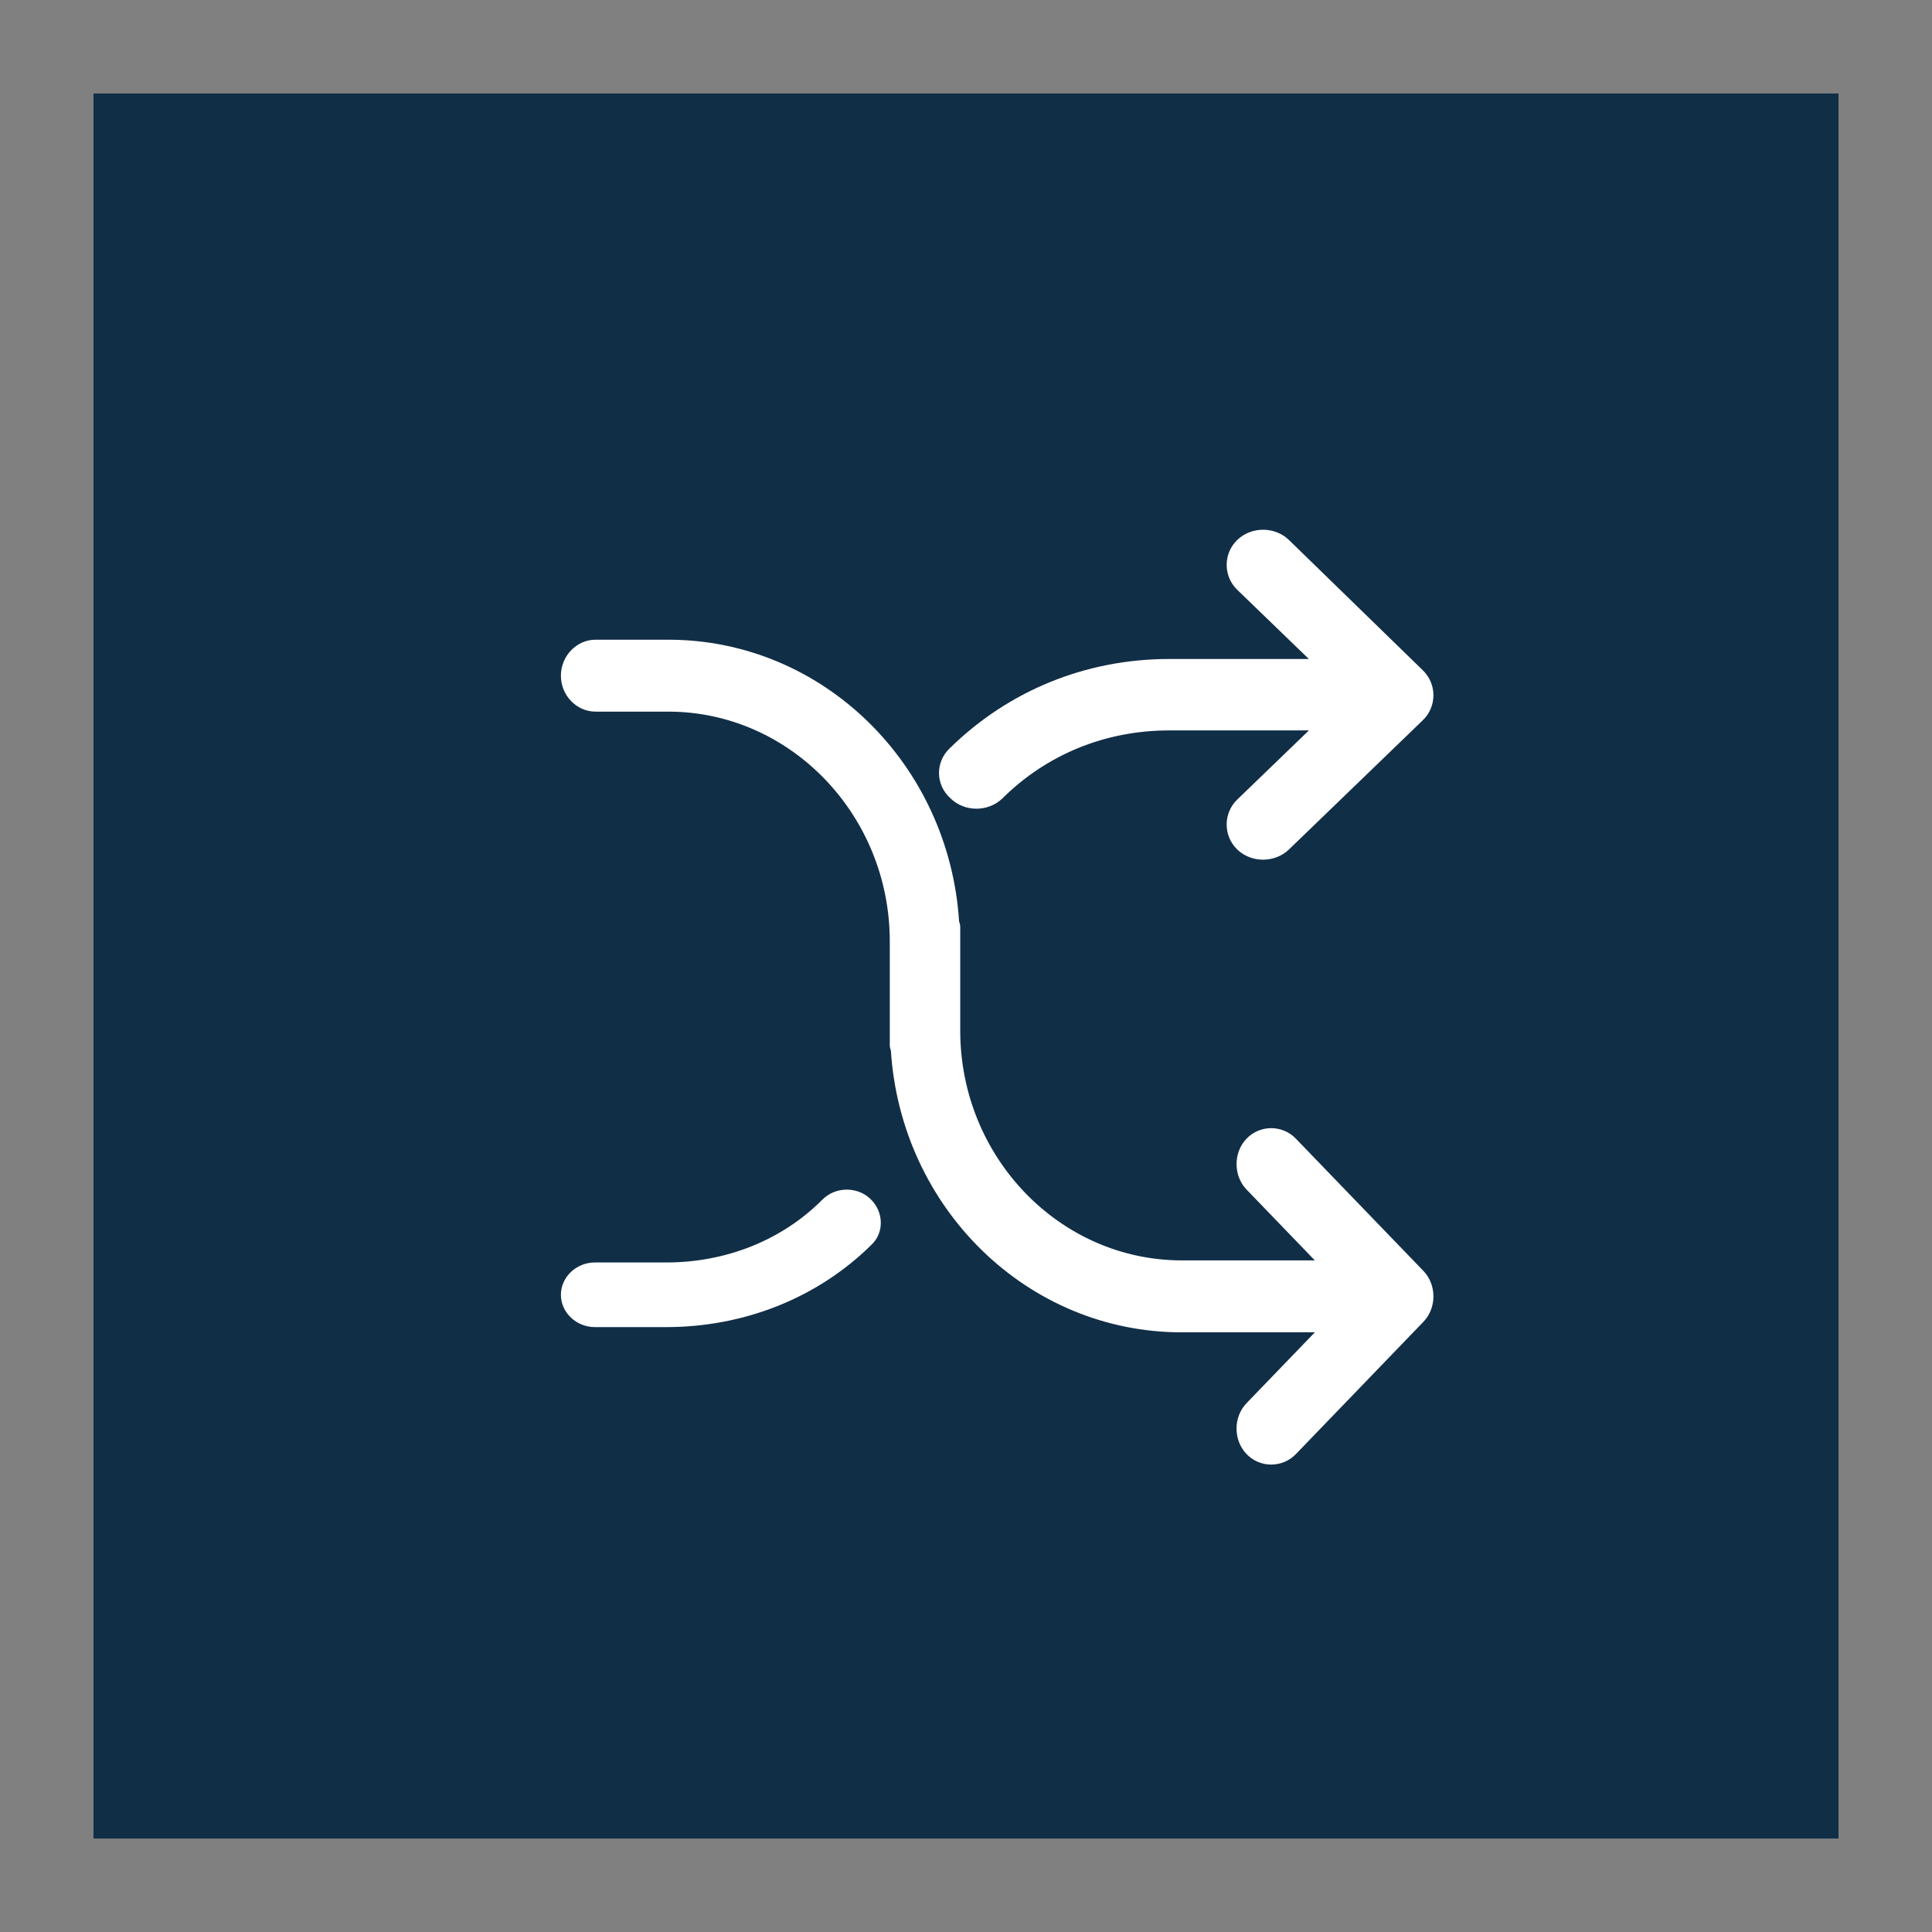 <?xml version="1.0" encoding="UTF-8"?>
<svg width="62px" height="62px" viewBox="0 0 62 62" version="1.1" xmlns="http://www.w3.org/2000/svg" xmlns:xlink="http://www.w3.org/1999/xlink">
    <rect x="0" y="0" width="62" height="62" fill="#808080" stroke="none"/>
    <!-- Generator: Sketch 47.1 (45422) - http://www.bohemiancoding.com/sketch -->
    <title>Artboard 2@2x</title>
    <desc>Created with Sketch.</desc>
    <defs></defs>
    <g id="assets" stroke="none" stroke-width="1" fill="none" fill-rule="evenodd">
        <g id="Artboard-2">
            <g id="shopify-exchanges" transform="translate(3, 3)">
                <rect id="Rectangle" fill="#112E47" x="0" y="0" width="56" height="56"></rect>
                <path d="M24.932,35.474 C25.354,35.875 25.389,36.544 24.967,36.945 C23.242,38.652 20.882,39.588 18.381,39.588 L16.091,39.588 C15.493,39.588 15,39.12 15,38.552 C15,37.983 15.493,37.514 16.091,37.514 L18.381,37.514 C20.283,37.514 22.079,36.812 23.382,35.507 C23.805,35.072 24.509,35.072 24.931,35.473 L24.932,35.474 Z M38.362,14.327 C37.91,13.891 37.157,13.891 36.705,14.327 C36.252,14.764 36.252,15.491 36.705,15.928 L39.003,18.148 L34.517,18.148 C31.841,18.148 29.353,19.167 27.468,21.023 C27.016,21.46 27.016,22.187 27.506,22.623 C27.732,22.843 28.033,22.952 28.334,22.952 C28.636,22.952 28.937,22.843 29.165,22.625 C30.596,21.204 32.482,20.44 34.518,20.44 L39.004,20.44 L36.704,22.659 C36.252,23.096 36.252,23.823 36.704,24.261 C36.93,24.479 37.231,24.588 37.533,24.588 C37.834,24.588 38.136,24.479 38.363,24.261 L42.661,20.112 C43.113,19.675 43.113,18.948 42.661,18.511 L38.362,14.327 L38.362,14.327 Z M38.584,33.539 C38.153,33.092 37.436,33.092 37.005,33.539 C36.575,33.985 36.575,34.729 37.005,35.176 L39.194,37.447 L34.923,37.447 C31.009,37.447 27.815,34.134 27.815,30.076 L27.815,26.8 C27.815,26.726 27.815,26.651 27.779,26.577 C27.456,21.514 23.399,17.529 18.446,17.529 L16.112,17.529 C15.502,17.529 15,18.052 15,18.684 C15,19.317 15.502,19.837 16.112,19.837 L18.446,19.837 C22.359,19.837 25.554,23.151 25.554,27.209 L25.554,30.485 C25.554,30.56 25.554,30.634 25.589,30.709 C25.912,35.772 29.969,39.756 34.923,39.756 L39.195,39.756 L37.005,42.027 C36.574,42.473 36.574,43.217 37.005,43.664 C37.22,43.888 37.507,44 37.794,44 C38.081,44 38.368,43.888 38.585,43.665 L42.677,39.42 C43.108,38.974 43.108,38.23 42.677,37.783 L38.584,33.539 Z" id="Shape" fill="#FFFFFF" fill-rule="nonzero"></path>
            </g>
        </g>
    </g>
</svg>